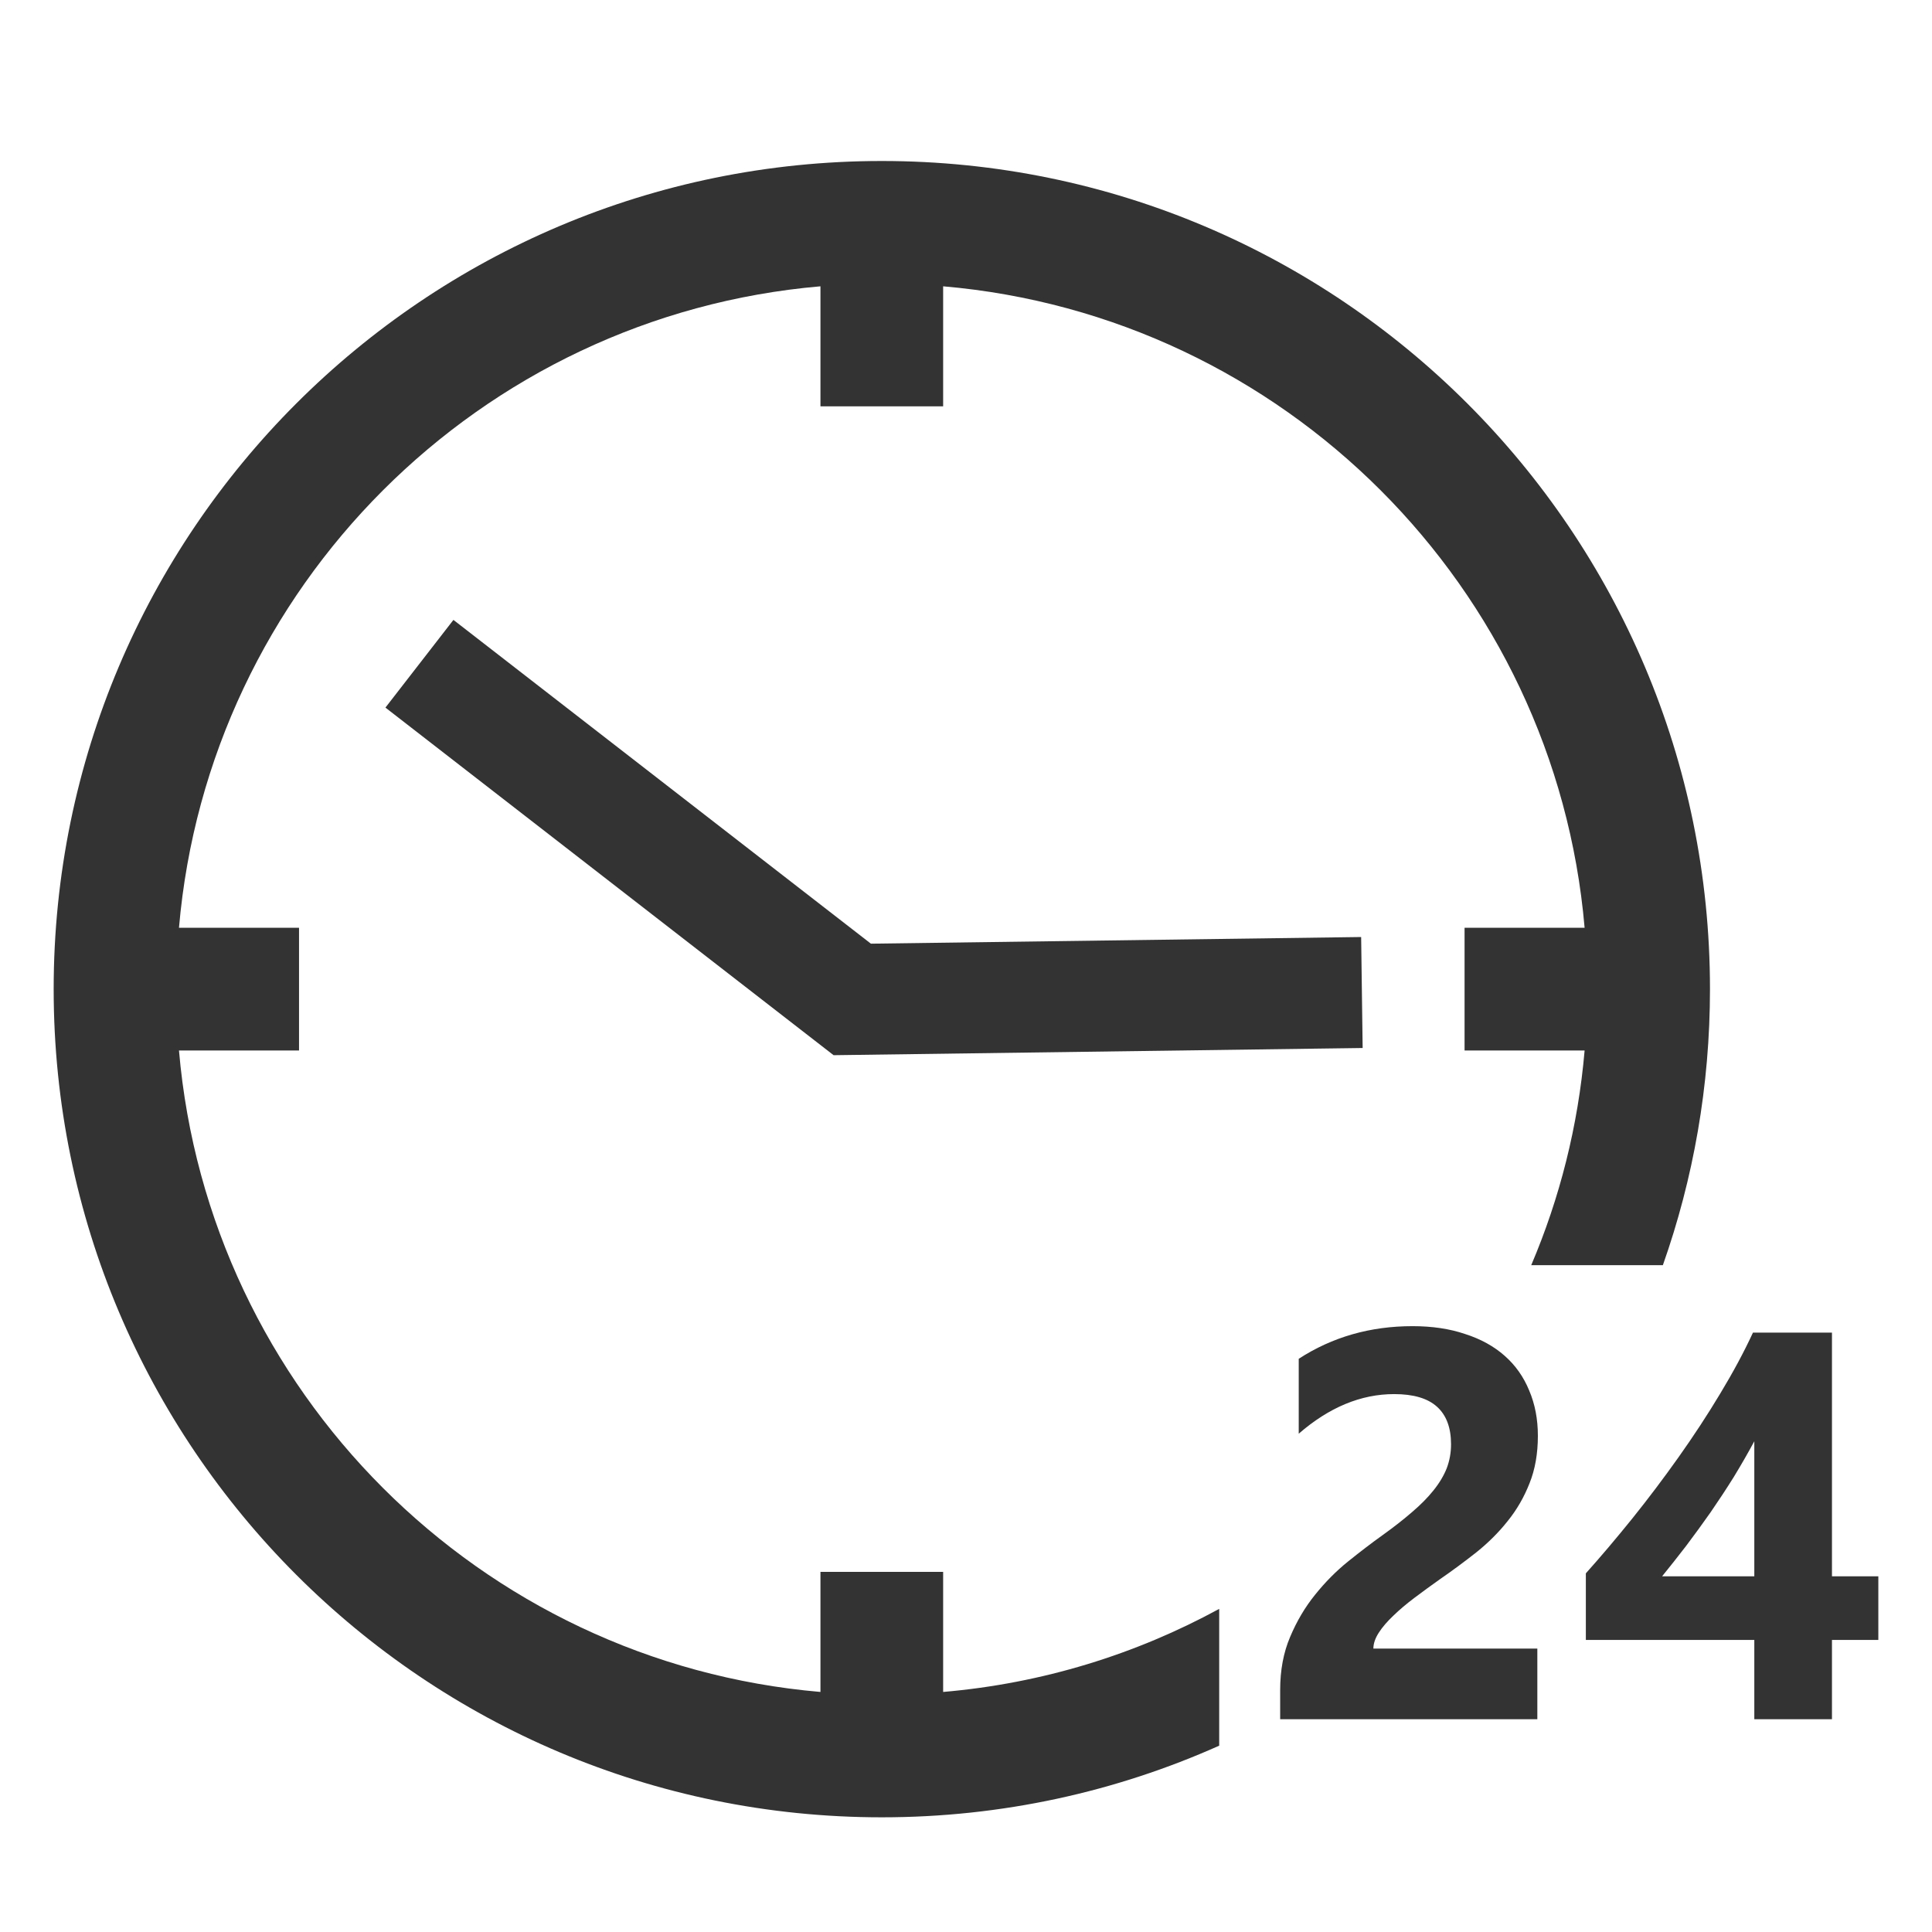 <svg width="36" height="36" viewBox="0 0 36 36" fill="none" xmlns="http://www.w3.org/2000/svg">
<path d="M3.335 17.288H5.572V19.574H3.335C3.882 25.922 8.94 30.981 15.288 31.527V29.29H17.574V31.527C19.425 31.368 21.166 30.825 22.718 29.979V32.528C20.798 33.386 18.67 33.863 16.431 33.863C7.909 33.863 1 26.954 1 18.431C1 9.909 7.909 3 16.431 3C24.954 3 31.863 9.909 31.863 18.431C31.863 20.235 31.553 21.966 30.985 23.575H28.532C29.063 22.328 29.406 20.983 29.527 19.574H27.29V17.288H29.527C28.981 10.94 23.922 5.882 17.574 5.335V7.572H15.288V5.335C8.94 5.882 3.882 10.94 3.335 17.288Z" fill="#333333"/>
<path d="M25.363 17.46L16.228 17.584L8.449 11.551L7.182 13.185L15.533 19.662L25.391 19.528L25.363 17.46Z" fill="#333333"/>
<path d="M25.591 30.719H28.646V32.035H23.854V31.492C23.854 31.124 23.915 30.794 24.039 30.503C24.163 30.208 24.319 29.945 24.506 29.714C24.694 29.48 24.898 29.274 25.119 29.096C25.344 28.915 25.556 28.753 25.757 28.609C25.968 28.458 26.152 28.314 26.31 28.177C26.471 28.04 26.605 27.904 26.712 27.77C26.822 27.633 26.904 27.495 26.958 27.358C27.011 27.218 27.038 27.069 27.038 26.911C27.038 26.603 26.951 26.37 26.777 26.213C26.603 26.055 26.337 25.977 25.978 25.977C25.359 25.977 24.766 26.223 24.2 26.715V25.319C24.826 24.913 25.533 24.711 26.32 24.711C26.685 24.711 27.011 24.759 27.299 24.857C27.591 24.95 27.837 25.086 28.038 25.264C28.239 25.441 28.391 25.657 28.495 25.912C28.602 26.163 28.656 26.444 28.656 26.755C28.656 27.087 28.604 27.382 28.5 27.64C28.399 27.897 28.264 28.132 28.093 28.343C27.926 28.554 27.731 28.748 27.51 28.925C27.289 29.099 27.06 29.269 26.822 29.433C26.662 29.547 26.506 29.66 26.355 29.774C26.208 29.885 26.077 29.995 25.963 30.106C25.849 30.213 25.759 30.319 25.692 30.422C25.625 30.526 25.591 30.625 25.591 30.719Z" fill="#333333"/>
<path d="M34.136 24.831V29.372H35V30.558H34.136V32.035H32.689V30.558H29.55V29.317C29.828 29.006 30.116 28.666 30.414 28.297C30.712 27.926 31 27.544 31.278 27.152C31.556 26.76 31.814 26.367 32.051 25.972C32.292 25.573 32.497 25.193 32.664 24.831H34.136ZM30.971 29.372H32.689V26.856C32.572 27.073 32.445 27.294 32.308 27.519C32.17 27.74 32.026 27.959 31.876 28.177C31.725 28.391 31.573 28.601 31.419 28.805C31.264 29.006 31.115 29.195 30.971 29.372Z" fill="#333333"/>
</svg>
